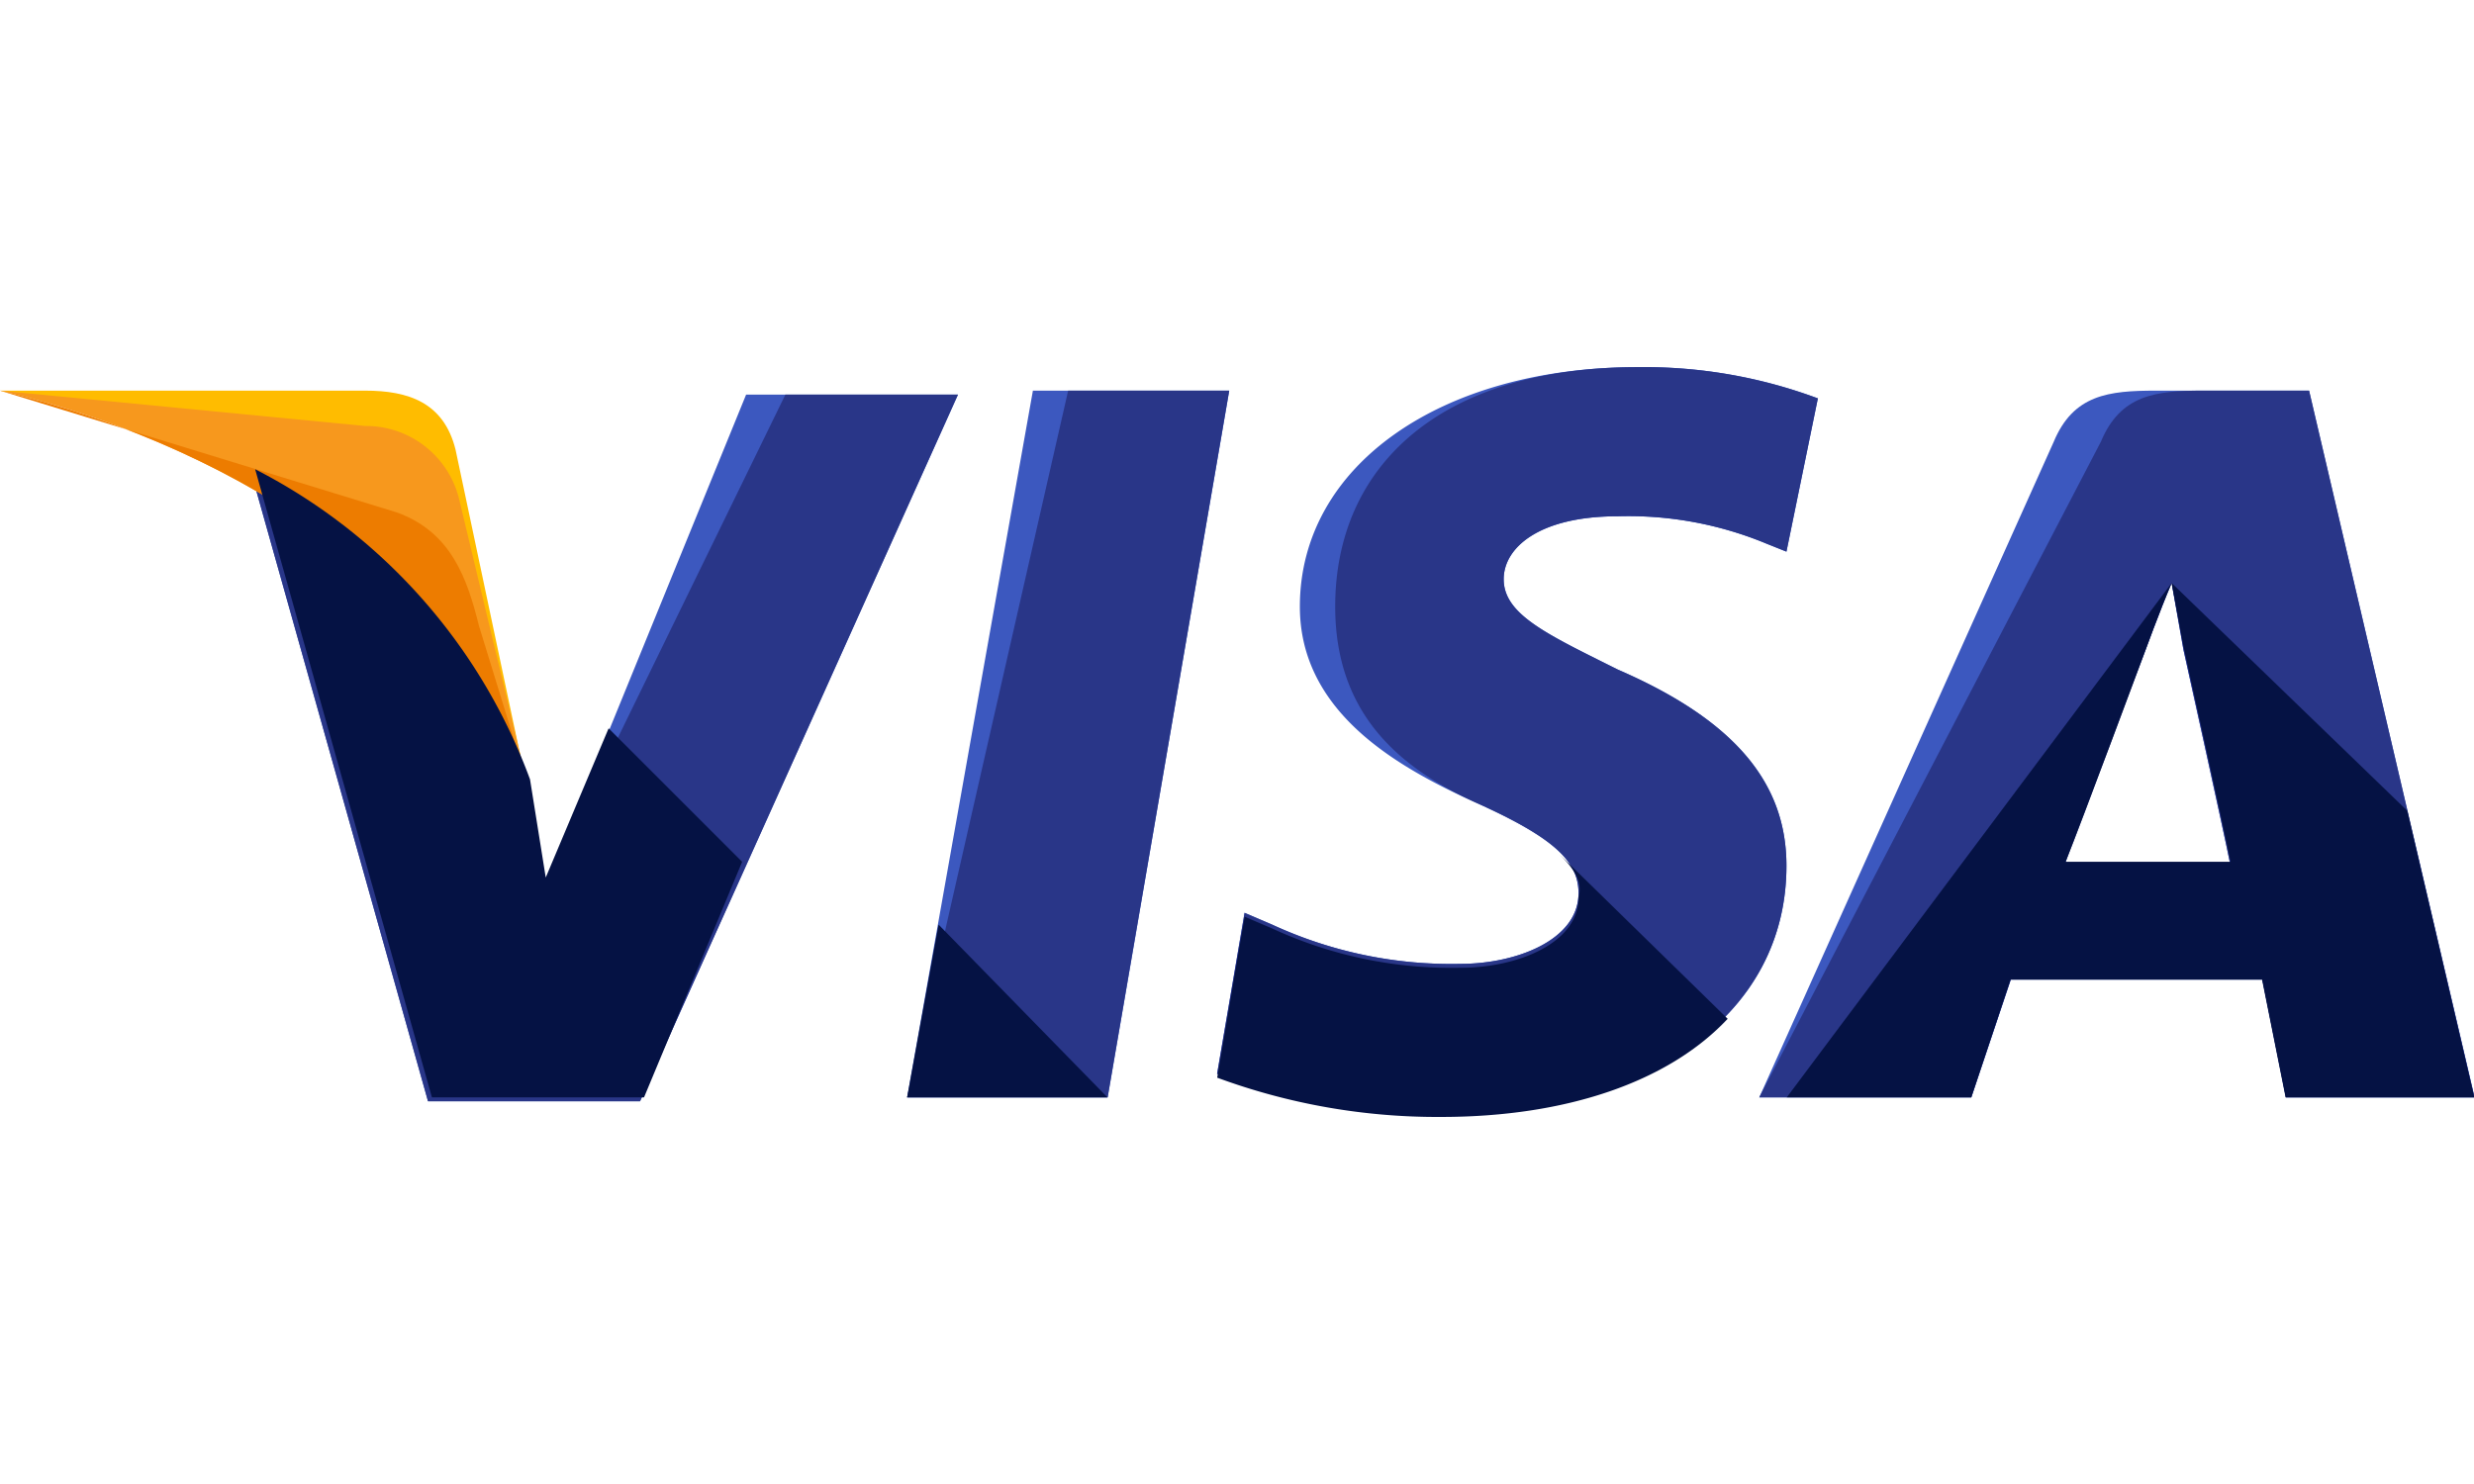 <svg xmlns="http://www.w3.org/2000/svg" xmlns:xlink="http://www.w3.org/1999/xlink" width="59.015" height="35.409" viewBox="0 0 59.015 35.409"><defs><style>.a{fill:#fff;stroke:#707070;}.b{clip-path:url(#a);}.c{fill:#3c58bf;}.d{fill:#293688;}.e{fill:#ffbc00;}.f{fill:#f7981d;}.g{fill:#ed7c00;}.h{fill:#051244;}</style><clipPath id="a"><rect class="a" width="59.015" height="35.409" transform="translate(1335 6885)"/></clipPath></defs><g class="b" transform="translate(-1335 -6885)"><g transform="translate(1335 6893.759)"><path class="c" d="M33,49.076l3-16.862h4.684l-2.9,16.862Z" transform="translate(-11.361 -31.652)"/><path class="d" d="M33,49.076l3.841-16.862h3.841l-2.9,16.862Z" transform="translate(-11.361 -31.652)"/><path class="c" d="M58.618,32.107a11.881,11.881,0,0,0-4.309-.749c-4.684,0-8.056,2.342-8.056,5.714,0,2.529,2.342,3.841,4.215,4.684S52.9,43.16,52.9,43.91c0,1.124-1.5,1.686-2.81,1.686a10.182,10.182,0,0,1-4.5-.937l-.656-.281-.656,3.841a15.189,15.189,0,0,0,5.339.937c4.965,0,8.243-2.342,8.243-5.9,0-1.967-1.218-3.466-4.028-4.684-1.686-.843-2.717-1.311-2.717-2.155,0-.749.843-1.5,2.717-1.5a8.592,8.592,0,0,1,3.56.656l.468.187.749-3.653Z" transform="translate(-15.246 -31.357)"/><path class="d" d="M58.618,32.107a11.881,11.881,0,0,0-4.309-.749c-4.684,0-7.213,2.342-7.213,5.714,0,2.529,1.5,3.841,3.372,4.684S52.9,43.16,52.9,43.91c0,1.124-1.5,1.686-2.81,1.686a10.182,10.182,0,0,1-4.5-.937l-.656-.281-.656,3.841a15.189,15.189,0,0,0,5.339.937c4.965,0,8.243-2.342,8.243-5.9,0-1.967-1.218-3.466-4.028-4.684-1.686-.843-2.717-1.311-2.717-2.155,0-.749.843-1.5,2.717-1.5a8.592,8.592,0,0,1,3.56.656l.468.187.749-3.653Z" transform="translate(-15.246 -31.357)"/><path class="c" d="M73.461,32.214c-1.124,0-1.967.094-2.436,1.218L64,49.076h5.058L70,46.266h6l.562,2.81h4.5L77.115,32.214ZM71.307,43.455c.281-.843,1.873-4.965,1.873-4.965s.375-1.03.656-1.686l.281,1.592s.937,4.215,1.124,5.152H71.307Z" transform="translate(-22.034 -31.652)"/><path class="d" d="M74.585,32.214c-1.124,0-1.967.094-2.436,1.218L64,49.076h5.058L70,46.266h6l.562,2.81h4.5L77.115,32.214ZM71.307,43.455c.375-.937,1.874-4.965,1.874-4.965s.375-1.03.656-1.686l.281,1.592s.937,4.215,1.124,5.152H71.307Z" transform="translate(-22.034 -31.652)"/><path class="c" d="M16.168,44.067,15.7,41.631a13.579,13.579,0,0,0-6.557-7.4l4.215,14.988h5.058L26,32.357H20.946Z" transform="translate(-3.148 -31.701)"/><path class="d" d="M16.168,44.067,15.7,41.631a13.579,13.579,0,0,0-6.557-7.4l4.215,14.988h5.058L26,32.357H21.883Z" transform="translate(-3.148 -31.701)"/><path class="e" d="M0,32.214l.843.187c6,1.405,10.117,4.965,11.709,9.18l-1.686-7.962c-.281-1.124-1.124-1.405-2.155-1.405Z" transform="translate(0 -31.652)"/><path class="f" d="M0,32.214H0c6,1.405,10.96,5.058,12.552,9.274L10.96,34.837a2.287,2.287,0,0,0-2.248-1.78Z" transform="translate(0 -31.652)"/><path class="g" d="M0,32.214H0c6,1.405,10.96,5.058,12.552,9.274l-1.124-3.653c-.281-1.124-.656-2.248-1.967-2.717Z" transform="translate(0 -31.652)"/><g transform="translate(6.089 2.436)"><path class="h" d="M20.9,44.439l-3.185-3.185-1.5,3.56-.375-2.342a13.579,13.579,0,0,0-6.557-7.4L13.5,50.059H18.56Z" transform="translate(-9.286 -35.071)"/><path class="h" d="M37.777,55.765l-4.028-4.122L33,55.765Z" transform="translate(-17.45 -40.777)"/><path class="h" d="M52.435,49.071h0c.375.375.562.656.468,1.03,0,1.124-1.5,1.686-2.81,1.686a10.182,10.182,0,0,1-4.5-.937l-.656-.281-.656,3.841a15.189,15.189,0,0,0,5.339.937c3,0,5.433-.843,6.838-2.342Z" transform="translate(-21.335 -39.891)"/><path class="h" d="M65,51.486h4.4l.937-2.81h6l.562,2.81h4.5L79.8,44.647l-5.62-5.433.281,1.5s.937,4.215,1.124,5.152H71.651c.375-.937,1.873-4.965,1.873-4.965s.375-1.03.656-1.686" transform="translate(-28.467 -36.498)"/></g></g></g></svg>
